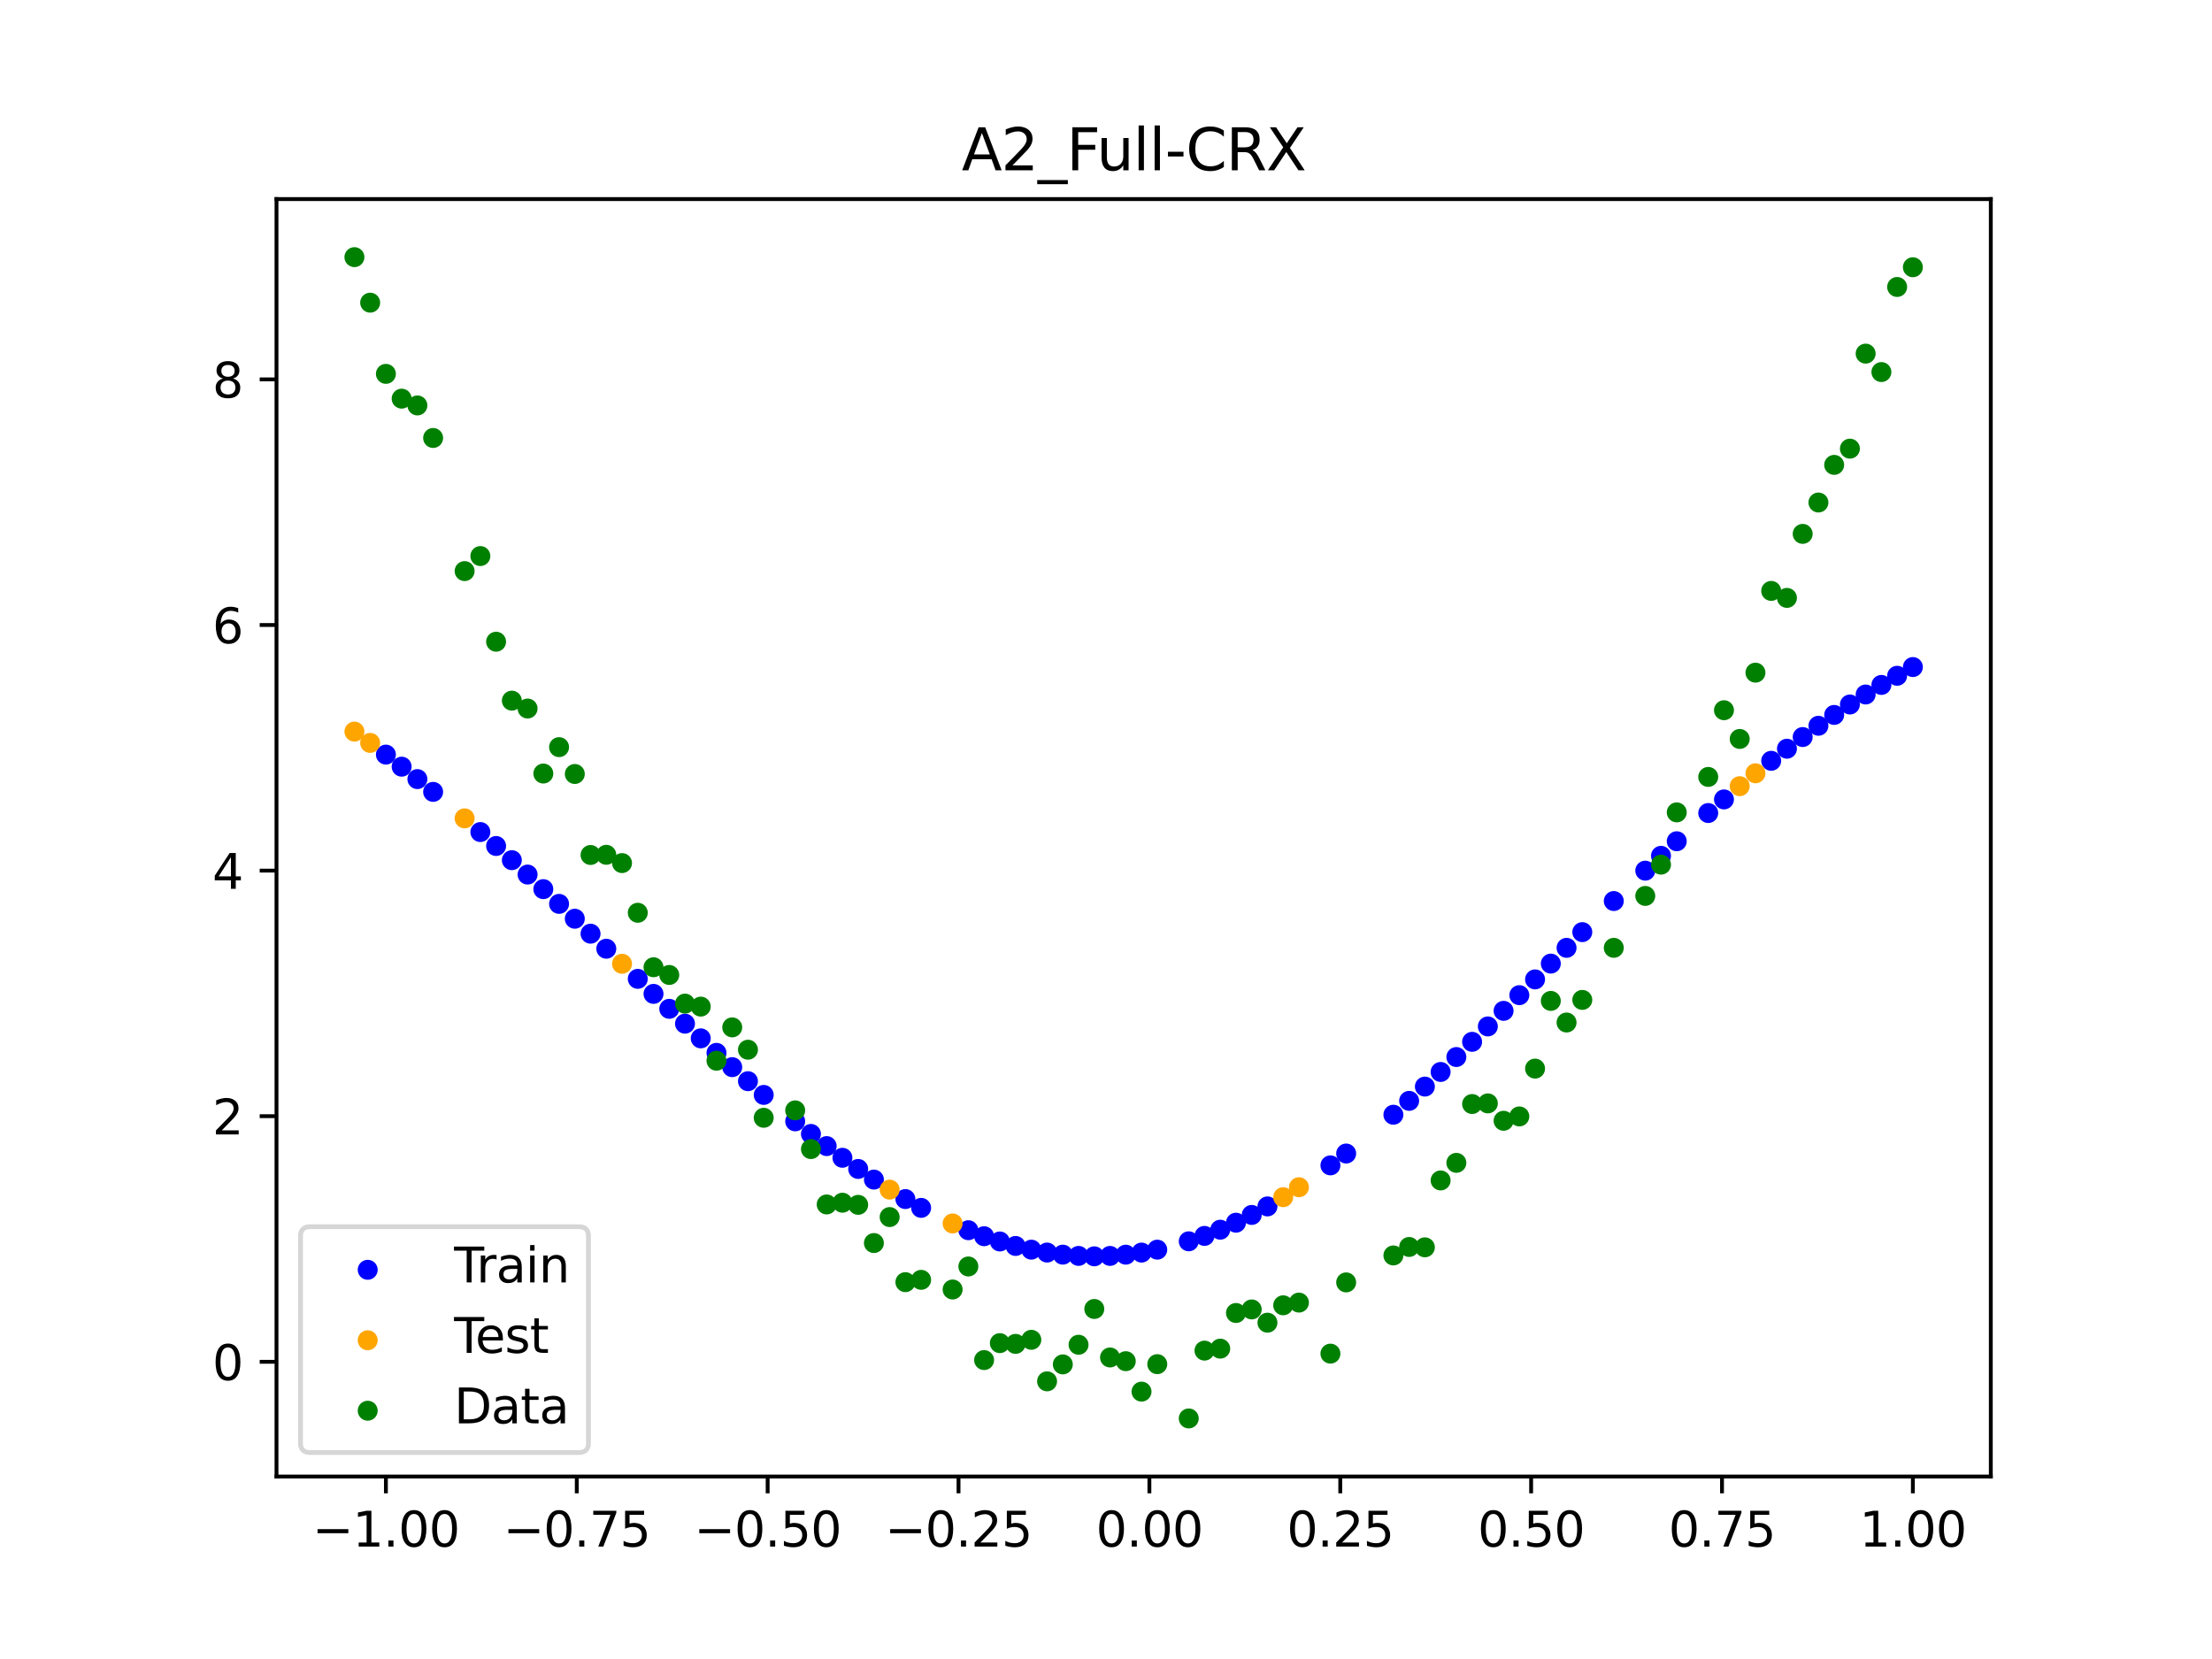 <?xml version="1.0" encoding="utf-8" standalone="no"?>
<!DOCTYPE svg PUBLIC "-//W3C//DTD SVG 1.1//EN"
  "http://www.w3.org/Graphics/SVG/1.1/DTD/svg11.dtd">
<svg xmlns:xlink="http://www.w3.org/1999/xlink" width="460.8pt" height="345.6pt" viewBox="0 0 460.8 345.6" xmlns="http://www.w3.org/2000/svg" version="1.1">
 <defs>
  <style type="text/css">*{stroke-linejoin: round; stroke-linecap: butt}</style>
 </defs>
 <g id="figure_1">
  <g id="patch_1">
   <path d="M 0 345.6 
L 460.8 345.6 
L 460.8 0 
L 0 0 
z
" style="fill: #ffffff"/>
  </g>
  <g id="axes_1">
   <g id="patch_2">
    <path d="M 57.6 307.584 
L 414.72 307.584 
L 414.72 41.472 
L 57.6 41.472 
z
" style="fill: #ffffff"/>
   </g>
   <g id="PathCollection_1">
    <defs>
     <path id="m7612900200" d="M 0 1.581 
C 0.419 1.581 0.822 1.415 1.118 1.118 
C 1.415 0.822 1.581 0.419 1.581 0 
C 1.581 -0.419 1.415 -0.822 1.118 -1.118 
C 0.822 -1.415 0.419 -1.581 0 -1.581 
C -0.419 -1.581 -0.822 -1.415 -1.118 -1.118 
C -1.415 -0.822 -1.581 -0.419 -1.581 0 
C -1.581 0.419 -1.415 0.822 -1.118 1.118 
C -0.822 1.415 -0.419 1.581 0 1.581 
z
" style="stroke: #0000ff"/>
    </defs>
    <g clip-path="url(#p4d05290ca7)">
     <use xlink:href="#m7612900200" x="208.286" y="258.622" style="fill: #0000ff; stroke: #0000ff"/>
     <use xlink:href="#m7612900200" x="83.671" y="159.712" style="fill: #0000ff; stroke: #0000ff"/>
     <use xlink:href="#m7612900200" x="349.297" y="175.247" style="fill: #0000ff; stroke: #0000ff"/>
     <use xlink:href="#m7612900200" x="149.258" y="219.332" style="fill: #0000ff; stroke: #0000ff"/>
     <use xlink:href="#m7612900200" x="293.548" y="229.33" style="fill: #0000ff; stroke: #0000ff"/>
     <use xlink:href="#m7612900200" x="319.783" y="204.026" style="fill: #0000ff; stroke: #0000ff"/>
     <use xlink:href="#m7612900200" x="254.196" y="256.169" style="fill: #0000ff; stroke: #0000ff"/>
     <use xlink:href="#m7612900200" x="342.739" y="181.374" style="fill: #0000ff; stroke: #0000ff"/>
     <use xlink:href="#m7612900200" x="142.699" y="213.248" style="fill: #0000ff; stroke: #0000ff"/>
     <use xlink:href="#m7612900200" x="175.492" y="241.187" style="fill: #0000ff; stroke: #0000ff"/>
     <use xlink:href="#m7612900200" x="250.917" y="257.462" style="fill: #0000ff; stroke: #0000ff"/>
     <use xlink:href="#m7612900200" x="155.816" y="225.231" style="fill: #0000ff; stroke: #0000ff"/>
     <use xlink:href="#m7612900200" x="86.95" y="162.301" style="fill: #0000ff; stroke: #0000ff"/>
     <use xlink:href="#m7612900200" x="123.023" y="194.506" style="fill: #0000ff; stroke: #0000ff"/>
     <use xlink:href="#m7612900200" x="313.224" y="210.579" style="fill: #0000ff; stroke: #0000ff"/>
     <use xlink:href="#m7612900200" x="100.067" y="173.331" style="fill: #0000ff; stroke: #0000ff"/>
     <use xlink:href="#m7612900200" x="132.861" y="203.912" style="fill: #0000ff; stroke: #0000ff"/>
     <use xlink:href="#m7612900200" x="182.051" y="245.728" style="fill: #0000ff; stroke: #0000ff"/>
     <use xlink:href="#m7612900200" x="382.091" y="148.932" style="fill: #0000ff; stroke: #0000ff"/>
     <use xlink:href="#m7612900200" x="188.61" y="249.787" style="fill: #0000ff; stroke: #0000ff"/>
     <use xlink:href="#m7612900200" x="247.638" y="258.588" style="fill: #0000ff; stroke: #0000ff"/>
     <use xlink:href="#m7612900200" x="300.107" y="223.309" style="fill: #0000ff; stroke: #0000ff"/>
     <use xlink:href="#m7612900200" x="152.537" y="222.309" style="fill: #0000ff; stroke: #0000ff"/>
     <use xlink:href="#m7612900200" x="205.006" y="257.527" style="fill: #0000ff; stroke: #0000ff"/>
     <use xlink:href="#m7612900200" x="306.666" y="217.033" style="fill: #0000ff; stroke: #0000ff"/>
     <use xlink:href="#m7612900200" x="280.431" y="240.301" style="fill: #0000ff; stroke: #0000ff"/>
     <use xlink:href="#m7612900200" x="90.229" y="164.962" style="fill: #0000ff; stroke: #0000ff"/>
     <use xlink:href="#m7612900200" x="326.342" y="197.451" style="fill: #0000ff; stroke: #0000ff"/>
     <use xlink:href="#m7612900200" x="296.828" y="226.356" style="fill: #0000ff; stroke: #0000ff"/>
     <use xlink:href="#m7612900200" x="165.654" y="233.593" style="fill: #0000ff; stroke: #0000ff"/>
     <use xlink:href="#m7612900200" x="231.241" y="261.631" style="fill: #0000ff; stroke: #0000ff"/>
     <use xlink:href="#m7612900200" x="277.152" y="242.769" style="fill: #0000ff; stroke: #0000ff"/>
     <use xlink:href="#m7612900200" x="106.626" y="179.189" style="fill: #0000ff; stroke: #0000ff"/>
     <use xlink:href="#m7612900200" x="172.213" y="238.753" style="fill: #0000ff; stroke: #0000ff"/>
     <use xlink:href="#m7612900200" x="346.018" y="178.283" style="fill: #0000ff; stroke: #0000ff"/>
     <use xlink:href="#m7612900200" x="309.945" y="213.823" style="fill: #0000ff; stroke: #0000ff"/>
     <use xlink:href="#m7612900200" x="359.135" y="166.533" style="fill: #0000ff; stroke: #0000ff"/>
     <use xlink:href="#m7612900200" x="116.464" y="188.293" style="fill: #0000ff; stroke: #0000ff"/>
     <use xlink:href="#m7612900200" x="103.347" y="176.235" style="fill: #0000ff; stroke: #0000ff"/>
     <use xlink:href="#m7612900200" x="159.096" y="228.091" style="fill: #0000ff; stroke: #0000ff"/>
     <use xlink:href="#m7612900200" x="119.743" y="191.389" style="fill: #0000ff; stroke: #0000ff"/>
     <use xlink:href="#m7612900200" x="178.772" y="243.514" style="fill: #0000ff; stroke: #0000ff"/>
     <use xlink:href="#m7612900200" x="241.079" y="260.327" style="fill: #0000ff; stroke: #0000ff"/>
     <use xlink:href="#m7612900200" x="145.978" y="216.309" style="fill: #0000ff; stroke: #0000ff"/>
     <use xlink:href="#m7612900200" x="168.934" y="236.219" style="fill: #0000ff; stroke: #0000ff"/>
     <use xlink:href="#m7612900200" x="329.621" y="194.178" style="fill: #0000ff; stroke: #0000ff"/>
     <use xlink:href="#m7612900200" x="264.034" y="251.319" style="fill: #0000ff; stroke: #0000ff"/>
     <use xlink:href="#m7612900200" x="391.929" y="142.682" style="fill: #0000ff; stroke: #0000ff"/>
     <use xlink:href="#m7612900200" x="336.18" y="187.702" style="fill: #0000ff; stroke: #0000ff"/>
     <use xlink:href="#m7612900200" x="316.504" y="207.31" style="fill: #0000ff; stroke: #0000ff"/>
     <use xlink:href="#m7612900200" x="191.889" y="251.621" style="fill: #0000ff; stroke: #0000ff"/>
     <use xlink:href="#m7612900200" x="368.973" y="158.49" style="fill: #0000ff; stroke: #0000ff"/>
     <use xlink:href="#m7612900200" x="398.487" y="138.961" style="fill: #0000ff; stroke: #0000ff"/>
     <use xlink:href="#m7612900200" x="234.52" y="261.371" style="fill: #0000ff; stroke: #0000ff"/>
     <use xlink:href="#m7612900200" x="109.905" y="182.187" style="fill: #0000ff; stroke: #0000ff"/>
     <use xlink:href="#m7612900200" x="323.062" y="200.737" style="fill: #0000ff; stroke: #0000ff"/>
     <use xlink:href="#m7612900200" x="126.302" y="197.637" style="fill: #0000ff; stroke: #0000ff"/>
     <use xlink:href="#m7612900200" x="388.649" y="144.677" style="fill: #0000ff; stroke: #0000ff"/>
     <use xlink:href="#m7612900200" x="227.962" y="261.716" style="fill: #0000ff; stroke: #0000ff"/>
     <use xlink:href="#m7612900200" x="113.185" y="185.223" style="fill: #0000ff; stroke: #0000ff"/>
     <use xlink:href="#m7612900200" x="260.755" y="253.093" style="fill: #0000ff; stroke: #0000ff"/>
     <use xlink:href="#m7612900200" x="80.391" y="157.198" style="fill: #0000ff; stroke: #0000ff"/>
     <use xlink:href="#m7612900200" x="139.42" y="210.156" style="fill: #0000ff; stroke: #0000ff"/>
     <use xlink:href="#m7612900200" x="378.811" y="151.192" style="fill: #0000ff; stroke: #0000ff"/>
     <use xlink:href="#m7612900200" x="375.532" y="153.539" style="fill: #0000ff; stroke: #0000ff"/>
     <use xlink:href="#m7612900200" x="237.8" y="260.936" style="fill: #0000ff; stroke: #0000ff"/>
     <use xlink:href="#m7612900200" x="290.269" y="232.22" style="fill: #0000ff; stroke: #0000ff"/>
     <use xlink:href="#m7612900200" x="211.565" y="259.556" style="fill: #0000ff; stroke: #0000ff"/>
     <use xlink:href="#m7612900200" x="136.14" y="207.042" style="fill: #0000ff; stroke: #0000ff"/>
     <use xlink:href="#m7612900200" x="395.208" y="140.777" style="fill: #0000ff; stroke: #0000ff"/>
     <use xlink:href="#m7612900200" x="385.37" y="146.76" style="fill: #0000ff; stroke: #0000ff"/>
     <use xlink:href="#m7612900200" x="303.386" y="220.198" style="fill: #0000ff; stroke: #0000ff"/>
     <use xlink:href="#m7612900200" x="224.682" y="261.627" style="fill: #0000ff; stroke: #0000ff"/>
     <use xlink:href="#m7612900200" x="372.253" y="155.972" style="fill: #0000ff; stroke: #0000ff"/>
     <use xlink:href="#m7612900200" x="257.476" y="254.711" style="fill: #0000ff; stroke: #0000ff"/>
     <use xlink:href="#m7612900200" x="221.403" y="261.365" style="fill: #0000ff; stroke: #0000ff"/>
     <use xlink:href="#m7612900200" x="355.856" y="169.368" style="fill: #0000ff; stroke: #0000ff"/>
     <use xlink:href="#m7612900200" x="201.727" y="256.275" style="fill: #0000ff; stroke: #0000ff"/>
     <use xlink:href="#m7612900200" x="214.844" y="260.327" style="fill: #0000ff; stroke: #0000ff"/>
     <use xlink:href="#m7612900200" x="218.124" y="260.93" style="fill: #0000ff; stroke: #0000ff"/>
    </g>
   </g>
   <g id="PathCollection_2">
    <defs>
     <path id="mb087bf7ee0" d="M 0 1.581 
C 0.419 1.581 0.822 1.415 1.118 1.118 
C 1.415 0.822 1.581 0.419 1.581 0 
C 1.581 -0.419 1.415 -0.822 1.118 -1.118 
C 0.822 -1.415 0.419 -1.581 0 -1.581 
C -0.419 -1.581 -0.822 -1.415 -1.118 -1.118 
C -1.415 -0.822 -1.581 -0.419 -1.581 0 
C -1.581 0.419 -1.415 0.822 -1.118 1.118 
C -0.822 1.415 -0.419 1.581 0 1.581 
z
" style="stroke: #ffa500"/>
    </defs>
    <g clip-path="url(#p4d05290ca7)">
     <use xlink:href="#mb087bf7ee0" x="198.448" y="254.87" style="fill: #ffa500; stroke: #ffa500"/>
     <use xlink:href="#mb087bf7ee0" x="365.694" y="161.091" style="fill: #ffa500; stroke: #ffa500"/>
     <use xlink:href="#mb087bf7ee0" x="73.833" y="152.407" style="fill: #ffa500; stroke: #ffa500"/>
     <use xlink:href="#mb087bf7ee0" x="96.788" y="170.481" style="fill: #ffa500; stroke: #ffa500"/>
     <use xlink:href="#mb087bf7ee0" x="267.314" y="249.393" style="fill: #ffa500; stroke: #ffa500"/>
     <use xlink:href="#mb087bf7ee0" x="129.581" y="200.774" style="fill: #ffa500; stroke: #ffa500"/>
     <use xlink:href="#mb087bf7ee0" x="185.33" y="247.82" style="fill: #ffa500; stroke: #ffa500"/>
     <use xlink:href="#mb087bf7ee0" x="270.593" y="247.323" style="fill: #ffa500; stroke: #ffa500"/>
     <use xlink:href="#mb087bf7ee0" x="77.112" y="154.762" style="fill: #ffa500; stroke: #ffa500"/>
     <use xlink:href="#mb087bf7ee0" x="362.415" y="163.773" style="fill: #ffa500; stroke: #ffa500"/>
    </g>
   </g>
   <g id="PathCollection_3">
    <defs>
     <path id="me6b479e19f" d="M 0 1.581 
C 0.419 1.581 0.822 1.415 1.118 1.118 
C 1.415 0.822 1.581 0.419 1.581 0 
C 1.581 -0.419 1.415 -0.822 1.118 -1.118 
C 0.822 -1.415 0.419 -1.581 0 -1.581 
C -0.419 -1.581 -0.822 -1.415 -1.118 -1.118 
C -1.415 -0.822 -1.581 -0.419 -1.581 0 
C -1.581 0.419 -1.415 0.822 -1.118 1.118 
C -0.822 1.415 -0.419 1.581 0 1.581 
z
" style="stroke: #008000"/>
    </defs>
    <g clip-path="url(#p4d05290ca7)">
     <use xlink:href="#me6b479e19f" x="208.286" y="279.798" style="fill: #008000; stroke: #008000"/>
     <use xlink:href="#me6b479e19f" x="83.671" y="83.047" style="fill: #008000; stroke: #008000"/>
     <use xlink:href="#me6b479e19f" x="349.297" y="169.235" style="fill: #008000; stroke: #008000"/>
     <use xlink:href="#me6b479e19f" x="149.258" y="220.967" style="fill: #008000; stroke: #008000"/>
     <use xlink:href="#me6b479e19f" x="293.548" y="259.766" style="fill: #008000; stroke: #008000"/>
     <use xlink:href="#me6b479e19f" x="319.783" y="222.609" style="fill: #008000; stroke: #008000"/>
     <use xlink:href="#me6b479e19f" x="254.196" y="280.945" style="fill: #008000; stroke: #008000"/>
     <use xlink:href="#me6b479e19f" x="342.739" y="186.636" style="fill: #008000; stroke: #008000"/>
     <use xlink:href="#me6b479e19f" x="142.699" y="209.073" style="fill: #008000; stroke: #008000"/>
     <use xlink:href="#me6b479e19f" x="175.492" y="250.548" style="fill: #008000; stroke: #008000"/>
     <use xlink:href="#me6b479e19f" x="250.917" y="281.357" style="fill: #008000; stroke: #008000"/>
     <use xlink:href="#me6b479e19f" x="155.816" y="218.675" style="fill: #008000; stroke: #008000"/>
     <use xlink:href="#me6b479e19f" x="86.95" y="84.461" style="fill: #008000; stroke: #008000"/>
     <use xlink:href="#me6b479e19f" x="123.023" y="178.109" style="fill: #008000; stroke: #008000"/>
     <use xlink:href="#me6b479e19f" x="313.224" y="233.476" style="fill: #008000; stroke: #008000"/>
     <use xlink:href="#me6b479e19f" x="100.067" y="115.838" style="fill: #008000; stroke: #008000"/>
     <use xlink:href="#me6b479e19f" x="132.861" y="190.145" style="fill: #008000; stroke: #008000"/>
     <use xlink:href="#me6b479e19f" x="182.051" y="258.951" style="fill: #008000; stroke: #008000"/>
     <use xlink:href="#me6b479e19f" x="382.091" y="96.844" style="fill: #008000; stroke: #008000"/>
     <use xlink:href="#me6b479e19f" x="188.61" y="267.097" style="fill: #008000; stroke: #008000"/>
     <use xlink:href="#me6b479e19f" x="247.638" y="295.488" style="fill: #008000; stroke: #008000"/>
     <use xlink:href="#me6b479e19f" x="300.107" y="245.907" style="fill: #008000; stroke: #008000"/>
     <use xlink:href="#me6b479e19f" x="152.537" y="214.021" style="fill: #008000; stroke: #008000"/>
     <use xlink:href="#me6b479e19f" x="205.006" y="283.329" style="fill: #008000; stroke: #008000"/>
     <use xlink:href="#me6b479e19f" x="306.666" y="229.986" style="fill: #008000; stroke: #008000"/>
     <use xlink:href="#me6b479e19f" x="280.431" y="267.148" style="fill: #008000; stroke: #008000"/>
     <use xlink:href="#me6b479e19f" x="90.229" y="91.238" style="fill: #008000; stroke: #008000"/>
     <use xlink:href="#me6b479e19f" x="326.342" y="213.009" style="fill: #008000; stroke: #008000"/>
     <use xlink:href="#me6b479e19f" x="296.828" y="259.841" style="fill: #008000; stroke: #008000"/>
     <use xlink:href="#me6b479e19f" x="165.654" y="231.312" style="fill: #008000; stroke: #008000"/>
     <use xlink:href="#me6b479e19f" x="231.241" y="282.785" style="fill: #008000; stroke: #008000"/>
     <use xlink:href="#me6b479e19f" x="277.152" y="281.988" style="fill: #008000; stroke: #008000"/>
     <use xlink:href="#me6b479e19f" x="106.626" y="145.957" style="fill: #008000; stroke: #008000"/>
     <use xlink:href="#me6b479e19f" x="172.213" y="250.909" style="fill: #008000; stroke: #008000"/>
     <use xlink:href="#me6b479e19f" x="346.018" y="180.121" style="fill: #008000; stroke: #008000"/>
     <use xlink:href="#me6b479e19f" x="309.945" y="229.858" style="fill: #008000; stroke: #008000"/>
     <use xlink:href="#me6b479e19f" x="359.135" y="147.953" style="fill: #008000; stroke: #008000"/>
     <use xlink:href="#me6b479e19f" x="116.464" y="155.642" style="fill: #008000; stroke: #008000"/>
     <use xlink:href="#me6b479e19f" x="103.347" y="133.681" style="fill: #008000; stroke: #008000"/>
     <use xlink:href="#me6b479e19f" x="159.096" y="232.856" style="fill: #008000; stroke: #008000"/>
     <use xlink:href="#me6b479e19f" x="119.743" y="161.234" style="fill: #008000; stroke: #008000"/>
     <use xlink:href="#me6b479e19f" x="178.772" y="250.991" style="fill: #008000; stroke: #008000"/>
     <use xlink:href="#me6b479e19f" x="241.079" y="284.178" style="fill: #008000; stroke: #008000"/>
     <use xlink:href="#me6b479e19f" x="145.978" y="209.694" style="fill: #008000; stroke: #008000"/>
     <use xlink:href="#me6b479e19f" x="168.934" y="239.376" style="fill: #008000; stroke: #008000"/>
     <use xlink:href="#me6b479e19f" x="329.621" y="208.299" style="fill: #008000; stroke: #008000"/>
     <use xlink:href="#me6b479e19f" x="264.034" y="275.541" style="fill: #008000; stroke: #008000"/>
     <use xlink:href="#me6b479e19f" x="391.929" y="77.507" style="fill: #008000; stroke: #008000"/>
     <use xlink:href="#me6b479e19f" x="336.18" y="197.449" style="fill: #008000; stroke: #008000"/>
     <use xlink:href="#me6b479e19f" x="316.504" y="232.571" style="fill: #008000; stroke: #008000"/>
     <use xlink:href="#me6b479e19f" x="191.889" y="266.612" style="fill: #008000; stroke: #008000"/>
     <use xlink:href="#me6b479e19f" x="368.973" y="123.096" style="fill: #008000; stroke: #008000"/>
     <use xlink:href="#me6b479e19f" x="398.487" y="55.672" style="fill: #008000; stroke: #008000"/>
     <use xlink:href="#me6b479e19f" x="234.52" y="283.56" style="fill: #008000; stroke: #008000"/>
     <use xlink:href="#me6b479e19f" x="109.905" y="147.599" style="fill: #008000; stroke: #008000"/>
     <use xlink:href="#me6b479e19f" x="323.062" y="208.507" style="fill: #008000; stroke: #008000"/>
     <use xlink:href="#me6b479e19f" x="126.302" y="178.07" style="fill: #008000; stroke: #008000"/>
     <use xlink:href="#me6b479e19f" x="388.649" y="73.667" style="fill: #008000; stroke: #008000"/>
     <use xlink:href="#me6b479e19f" x="227.962" y="272.682" style="fill: #008000; stroke: #008000"/>
     <use xlink:href="#me6b479e19f" x="113.185" y="161.141" style="fill: #008000; stroke: #008000"/>
     <use xlink:href="#me6b479e19f" x="260.755" y="272.778" style="fill: #008000; stroke: #008000"/>
     <use xlink:href="#me6b479e19f" x="80.391" y="77.883" style="fill: #008000; stroke: #008000"/>
     <use xlink:href="#me6b479e19f" x="139.42" y="203.102" style="fill: #008000; stroke: #008000"/>
     <use xlink:href="#me6b479e19f" x="378.811" y="104.684" style="fill: #008000; stroke: #008000"/>
     <use xlink:href="#me6b479e19f" x="375.532" y="111.216" style="fill: #008000; stroke: #008000"/>
     <use xlink:href="#me6b479e19f" x="237.8" y="289.903" style="fill: #008000; stroke: #008000"/>
     <use xlink:href="#me6b479e19f" x="290.269" y="261.533" style="fill: #008000; stroke: #008000"/>
     <use xlink:href="#me6b479e19f" x="211.565" y="279.954" style="fill: #008000; stroke: #008000"/>
     <use xlink:href="#me6b479e19f" x="136.14" y="201.496" style="fill: #008000; stroke: #008000"/>
     <use xlink:href="#me6b479e19f" x="395.208" y="59.781" style="fill: #008000; stroke: #008000"/>
     <use xlink:href="#me6b479e19f" x="385.37" y="93.463" style="fill: #008000; stroke: #008000"/>
     <use xlink:href="#me6b479e19f" x="303.386" y="242.242" style="fill: #008000; stroke: #008000"/>
     <use xlink:href="#me6b479e19f" x="224.682" y="280.135" style="fill: #008000; stroke: #008000"/>
     <use xlink:href="#me6b479e19f" x="372.253" y="124.552" style="fill: #008000; stroke: #008000"/>
     <use xlink:href="#me6b479e19f" x="257.476" y="273.52" style="fill: #008000; stroke: #008000"/>
     <use xlink:href="#me6b479e19f" x="221.403" y="284.229" style="fill: #008000; stroke: #008000"/>
     <use xlink:href="#me6b479e19f" x="355.856" y="161.851" style="fill: #008000; stroke: #008000"/>
     <use xlink:href="#me6b479e19f" x="201.727" y="263.828" style="fill: #008000; stroke: #008000"/>
     <use xlink:href="#me6b479e19f" x="214.844" y="279.105" style="fill: #008000; stroke: #008000"/>
     <use xlink:href="#me6b479e19f" x="218.124" y="287.758" style="fill: #008000; stroke: #008000"/>
    </g>
   </g>
   <g id="PathCollection_4">
    <g clip-path="url(#p4d05290ca7)">
     <use xlink:href="#me6b479e19f" x="198.448" y="268.627" style="fill: #008000; stroke: #008000"/>
     <use xlink:href="#me6b479e19f" x="365.694" y="140.127" style="fill: #008000; stroke: #008000"/>
     <use xlink:href="#me6b479e19f" x="73.833" y="53.568" style="fill: #008000; stroke: #008000"/>
     <use xlink:href="#me6b479e19f" x="96.788" y="118.971" style="fill: #008000; stroke: #008000"/>
     <use xlink:href="#me6b479e19f" x="267.314" y="271.918" style="fill: #008000; stroke: #008000"/>
     <use xlink:href="#me6b479e19f" x="129.581" y="179.797" style="fill: #008000; stroke: #008000"/>
     <use xlink:href="#me6b479e19f" x="185.33" y="253.537" style="fill: #008000; stroke: #008000"/>
     <use xlink:href="#me6b479e19f" x="270.593" y="271.354" style="fill: #008000; stroke: #008000"/>
     <use xlink:href="#me6b479e19f" x="77.112" y="63.052" style="fill: #008000; stroke: #008000"/>
     <use xlink:href="#me6b479e19f" x="362.415" y="153.936" style="fill: #008000; stroke: #008000"/>
    </g>
   </g>
   <g id="matplotlib.axis_1">
    <g id="xtick_1">
     <g id="line2d_1">
      <defs>
       <path id="mb922f80224" d="M 0 0 
L 0 3.5 
" style="stroke: #000000; stroke-width: 0.8"/>
      </defs>
      <g>
       <use xlink:href="#mb922f80224" x="80.391" y="307.584" style="stroke: #000000; stroke-width: 0.8"/>
      </g>
     </g>
     <g id="text_1">
      <!-- −1.00 -->
      <g transform="translate(65.069 322.182) scale(0.1 -0.1)">
       <defs>
        <path id="DejaVuSans-2212" d="M 678 2272 
L 4684 2272 
L 4684 1741 
L 678 1741 
L 678 2272 
z
" transform="scale(0.016)"/>
        <path id="DejaVuSans-31" d="M 794 531 
L 1825 531 
L 1825 4091 
L 703 3866 
L 703 4441 
L 1819 4666 
L 2450 4666 
L 2450 531 
L 3481 531 
L 3481 0 
L 794 0 
L 794 531 
z
" transform="scale(0.016)"/>
        <path id="DejaVuSans-2e" d="M 684 794 
L 1344 794 
L 1344 0 
L 684 0 
L 684 794 
z
" transform="scale(0.016)"/>
        <path id="DejaVuSans-30" d="M 2034 4250 
Q 1547 4250 1301 3770 
Q 1056 3291 1056 2328 
Q 1056 1369 1301 889 
Q 1547 409 2034 409 
Q 2525 409 2770 889 
Q 3016 1369 3016 2328 
Q 3016 3291 2770 3770 
Q 2525 4250 2034 4250 
z
M 2034 4750 
Q 2819 4750 3233 4129 
Q 3647 3509 3647 2328 
Q 3647 1150 3233 529 
Q 2819 -91 2034 -91 
Q 1250 -91 836 529 
Q 422 1150 422 2328 
Q 422 3509 836 4129 
Q 1250 4750 2034 4750 
z
" transform="scale(0.016)"/>
       </defs>
       <use xlink:href="#DejaVuSans-2212"/>
       <use xlink:href="#DejaVuSans-31" x="83.789"/>
       <use xlink:href="#DejaVuSans-2e" x="147.412"/>
       <use xlink:href="#DejaVuSans-30" x="179.199"/>
       <use xlink:href="#DejaVuSans-30" x="242.822"/>
      </g>
     </g>
    </g>
    <g id="xtick_2">
     <g id="line2d_2">
      <g>
       <use xlink:href="#mb922f80224" x="120.153" y="307.584" style="stroke: #000000; stroke-width: 0.8"/>
      </g>
     </g>
     <g id="text_2">
      <!-- −0.75 -->
      <g transform="translate(104.831 322.182) scale(0.1 -0.1)">
       <defs>
        <path id="DejaVuSans-37" d="M 525 4666 
L 3525 4666 
L 3525 4397 
L 1831 0 
L 1172 0 
L 2766 4134 
L 525 4134 
L 525 4666 
z
" transform="scale(0.016)"/>
        <path id="DejaVuSans-35" d="M 691 4666 
L 3169 4666 
L 3169 4134 
L 1269 4134 
L 1269 2991 
Q 1406 3038 1543 3061 
Q 1681 3084 1819 3084 
Q 2600 3084 3056 2656 
Q 3513 2228 3513 1497 
Q 3513 744 3044 326 
Q 2575 -91 1722 -91 
Q 1428 -91 1123 -41 
Q 819 9 494 109 
L 494 744 
Q 775 591 1075 516 
Q 1375 441 1709 441 
Q 2250 441 2565 725 
Q 2881 1009 2881 1497 
Q 2881 1984 2565 2268 
Q 2250 2553 1709 2553 
Q 1456 2553 1204 2497 
Q 953 2441 691 2322 
L 691 4666 
z
" transform="scale(0.016)"/>
       </defs>
       <use xlink:href="#DejaVuSans-2212"/>
       <use xlink:href="#DejaVuSans-30" x="83.789"/>
       <use xlink:href="#DejaVuSans-2e" x="147.412"/>
       <use xlink:href="#DejaVuSans-37" x="179.199"/>
       <use xlink:href="#DejaVuSans-35" x="242.822"/>
      </g>
     </g>
    </g>
    <g id="xtick_3">
     <g id="line2d_3">
      <g>
       <use xlink:href="#mb922f80224" x="159.915" y="307.584" style="stroke: #000000; stroke-width: 0.8"/>
      </g>
     </g>
     <g id="text_3">
      <!-- −0.50 -->
      <g transform="translate(144.593 322.182) scale(0.1 -0.1)">
       <use xlink:href="#DejaVuSans-2212"/>
       <use xlink:href="#DejaVuSans-30" x="83.789"/>
       <use xlink:href="#DejaVuSans-2e" x="147.412"/>
       <use xlink:href="#DejaVuSans-35" x="179.199"/>
       <use xlink:href="#DejaVuSans-30" x="242.822"/>
      </g>
     </g>
    </g>
    <g id="xtick_4">
     <g id="line2d_4">
      <g>
       <use xlink:href="#mb922f80224" x="199.677" y="307.584" style="stroke: #000000; stroke-width: 0.8"/>
      </g>
     </g>
     <g id="text_4">
      <!-- −0.25 -->
      <g transform="translate(184.355 322.182) scale(0.1 -0.1)">
       <defs>
        <path id="DejaVuSans-32" d="M 1228 531 
L 3431 531 
L 3431 0 
L 469 0 
L 469 531 
Q 828 903 1448 1529 
Q 2069 2156 2228 2338 
Q 2531 2678 2651 2914 
Q 2772 3150 2772 3378 
Q 2772 3750 2511 3984 
Q 2250 4219 1831 4219 
Q 1534 4219 1204 4116 
Q 875 4013 500 3803 
L 500 4441 
Q 881 4594 1212 4672 
Q 1544 4750 1819 4750 
Q 2544 4750 2975 4387 
Q 3406 4025 3406 3419 
Q 3406 3131 3298 2873 
Q 3191 2616 2906 2266 
Q 2828 2175 2409 1742 
Q 1991 1309 1228 531 
z
" transform="scale(0.016)"/>
       </defs>
       <use xlink:href="#DejaVuSans-2212"/>
       <use xlink:href="#DejaVuSans-30" x="83.789"/>
       <use xlink:href="#DejaVuSans-2e" x="147.412"/>
       <use xlink:href="#DejaVuSans-32" x="179.199"/>
       <use xlink:href="#DejaVuSans-35" x="242.822"/>
      </g>
     </g>
    </g>
    <g id="xtick_5">
     <g id="line2d_5">
      <g>
       <use xlink:href="#mb922f80224" x="239.439" y="307.584" style="stroke: #000000; stroke-width: 0.8"/>
      </g>
     </g>
     <g id="text_5">
      <!-- 0.00 -->
      <g transform="translate(228.307 322.182) scale(0.1 -0.1)">
       <use xlink:href="#DejaVuSans-30"/>
       <use xlink:href="#DejaVuSans-2e" x="63.623"/>
       <use xlink:href="#DejaVuSans-30" x="95.41"/>
       <use xlink:href="#DejaVuSans-30" x="159.033"/>
      </g>
     </g>
    </g>
    <g id="xtick_6">
     <g id="line2d_6">
      <g>
       <use xlink:href="#mb922f80224" x="279.201" y="307.584" style="stroke: #000000; stroke-width: 0.8"/>
      </g>
     </g>
     <g id="text_6">
      <!-- 0.25 -->
      <g transform="translate(268.069 322.182) scale(0.1 -0.1)">
       <use xlink:href="#DejaVuSans-30"/>
       <use xlink:href="#DejaVuSans-2e" x="63.623"/>
       <use xlink:href="#DejaVuSans-32" x="95.41"/>
       <use xlink:href="#DejaVuSans-35" x="159.033"/>
      </g>
     </g>
    </g>
    <g id="xtick_7">
     <g id="line2d_7">
      <g>
       <use xlink:href="#mb922f80224" x="318.963" y="307.584" style="stroke: #000000; stroke-width: 0.8"/>
      </g>
     </g>
     <g id="text_7">
      <!-- 0.50 -->
      <g transform="translate(307.83 322.182) scale(0.1 -0.1)">
       <use xlink:href="#DejaVuSans-30"/>
       <use xlink:href="#DejaVuSans-2e" x="63.623"/>
       <use xlink:href="#DejaVuSans-35" x="95.41"/>
       <use xlink:href="#DejaVuSans-30" x="159.033"/>
      </g>
     </g>
    </g>
    <g id="xtick_8">
     <g id="line2d_8">
      <g>
       <use xlink:href="#mb922f80224" x="358.725" y="307.584" style="stroke: #000000; stroke-width: 0.8"/>
      </g>
     </g>
     <g id="text_8">
      <!-- 0.75 -->
      <g transform="translate(347.592 322.182) scale(0.1 -0.1)">
       <use xlink:href="#DejaVuSans-30"/>
       <use xlink:href="#DejaVuSans-2e" x="63.623"/>
       <use xlink:href="#DejaVuSans-37" x="95.41"/>
       <use xlink:href="#DejaVuSans-35" x="159.033"/>
      </g>
     </g>
    </g>
    <g id="xtick_9">
     <g id="line2d_9">
      <g>
       <use xlink:href="#mb922f80224" x="398.487" y="307.584" style="stroke: #000000; stroke-width: 0.8"/>
      </g>
     </g>
     <g id="text_9">
      <!-- 1.00 -->
      <g transform="translate(387.354 322.182) scale(0.1 -0.1)">
       <use xlink:href="#DejaVuSans-31"/>
       <use xlink:href="#DejaVuSans-2e" x="63.623"/>
       <use xlink:href="#DejaVuSans-30" x="95.41"/>
       <use xlink:href="#DejaVuSans-30" x="159.033"/>
      </g>
     </g>
    </g>
   </g>
   <g id="matplotlib.axis_2">
    <g id="ytick_1">
     <g id="line2d_10">
      <defs>
       <path id="m77f02924ef" d="M 0 0 
L -3.5 0 
" style="stroke: #000000; stroke-width: 0.8"/>
      </defs>
      <g>
       <use xlink:href="#m77f02924ef" x="57.6" y="283.689" style="stroke: #000000; stroke-width: 0.8"/>
      </g>
     </g>
     <g id="text_10">
      <!-- 0 -->
      <g transform="translate(44.237 287.489) scale(0.1 -0.1)">
       <use xlink:href="#DejaVuSans-30"/>
      </g>
     </g>
    </g>
    <g id="ytick_2">
     <g id="line2d_11">
      <g>
       <use xlink:href="#m77f02924ef" x="57.6" y="232.524" style="stroke: #000000; stroke-width: 0.8"/>
      </g>
     </g>
     <g id="text_11">
      <!-- 2 -->
      <g transform="translate(44.237 236.324) scale(0.1 -0.1)">
       <use xlink:href="#DejaVuSans-32"/>
      </g>
     </g>
    </g>
    <g id="ytick_3">
     <g id="line2d_12">
      <g>
       <use xlink:href="#m77f02924ef" x="57.6" y="181.36" style="stroke: #000000; stroke-width: 0.8"/>
      </g>
     </g>
     <g id="text_12">
      <!-- 4 -->
      <g transform="translate(44.237 185.159) scale(0.1 -0.1)">
       <defs>
        <path id="DejaVuSans-34" d="M 2419 4116 
L 825 1625 
L 2419 1625 
L 2419 4116 
z
M 2253 4666 
L 3047 4666 
L 3047 1625 
L 3713 1625 
L 3713 1100 
L 3047 1100 
L 3047 0 
L 2419 0 
L 2419 1100 
L 313 1100 
L 313 1709 
L 2253 4666 
z
" transform="scale(0.016)"/>
       </defs>
       <use xlink:href="#DejaVuSans-34"/>
      </g>
     </g>
    </g>
    <g id="ytick_4">
     <g id="line2d_13">
      <g>
       <use xlink:href="#m77f02924ef" x="57.6" y="130.195" style="stroke: #000000; stroke-width: 0.8"/>
      </g>
     </g>
     <g id="text_13">
      <!-- 6 -->
      <g transform="translate(44.237 133.994) scale(0.1 -0.1)">
       <defs>
        <path id="DejaVuSans-36" d="M 2113 2584 
Q 1688 2584 1439 2293 
Q 1191 2003 1191 1497 
Q 1191 994 1439 701 
Q 1688 409 2113 409 
Q 2538 409 2786 701 
Q 3034 994 3034 1497 
Q 3034 2003 2786 2293 
Q 2538 2584 2113 2584 
z
M 3366 4563 
L 3366 3988 
Q 3128 4100 2886 4159 
Q 2644 4219 2406 4219 
Q 1781 4219 1451 3797 
Q 1122 3375 1075 2522 
Q 1259 2794 1537 2939 
Q 1816 3084 2150 3084 
Q 2853 3084 3261 2657 
Q 3669 2231 3669 1497 
Q 3669 778 3244 343 
Q 2819 -91 2113 -91 
Q 1303 -91 875 529 
Q 447 1150 447 2328 
Q 447 3434 972 4092 
Q 1497 4750 2381 4750 
Q 2619 4750 2861 4703 
Q 3103 4656 3366 4563 
z
" transform="scale(0.016)"/>
       </defs>
       <use xlink:href="#DejaVuSans-36"/>
      </g>
     </g>
    </g>
    <g id="ytick_5">
     <g id="line2d_14">
      <g>
       <use xlink:href="#m77f02924ef" x="57.6" y="79.03" style="stroke: #000000; stroke-width: 0.8"/>
      </g>
     </g>
     <g id="text_14">
      <!-- 8 -->
      <g transform="translate(44.237 82.829) scale(0.1 -0.1)">
       <defs>
        <path id="DejaVuSans-38" d="M 2034 2216 
Q 1584 2216 1326 1975 
Q 1069 1734 1069 1313 
Q 1069 891 1326 650 
Q 1584 409 2034 409 
Q 2484 409 2743 651 
Q 3003 894 3003 1313 
Q 3003 1734 2745 1975 
Q 2488 2216 2034 2216 
z
M 1403 2484 
Q 997 2584 770 2862 
Q 544 3141 544 3541 
Q 544 4100 942 4425 
Q 1341 4750 2034 4750 
Q 2731 4750 3128 4425 
Q 3525 4100 3525 3541 
Q 3525 3141 3298 2862 
Q 3072 2584 2669 2484 
Q 3125 2378 3379 2068 
Q 3634 1759 3634 1313 
Q 3634 634 3220 271 
Q 2806 -91 2034 -91 
Q 1263 -91 848 271 
Q 434 634 434 1313 
Q 434 1759 690 2068 
Q 947 2378 1403 2484 
z
M 1172 3481 
Q 1172 3119 1398 2916 
Q 1625 2713 2034 2713 
Q 2441 2713 2670 2916 
Q 2900 3119 2900 3481 
Q 2900 3844 2670 4047 
Q 2441 4250 2034 4250 
Q 1625 4250 1398 4047 
Q 1172 3844 1172 3481 
z
" transform="scale(0.016)"/>
       </defs>
       <use xlink:href="#DejaVuSans-38"/>
      </g>
     </g>
    </g>
   </g>
   <g id="patch_3">
    <path d="M 57.6 307.584 
L 57.6 41.472 
" style="fill: none; stroke: #000000; stroke-width: 0.8; stroke-linejoin: miter; stroke-linecap: square"/>
   </g>
   <g id="patch_4">
    <path d="M 414.72 307.584 
L 414.72 41.472 
" style="fill: none; stroke: #000000; stroke-width: 0.8; stroke-linejoin: miter; stroke-linecap: square"/>
   </g>
   <g id="patch_5">
    <path d="M 57.6 307.584 
L 414.72 307.584 
" style="fill: none; stroke: #000000; stroke-width: 0.8; stroke-linejoin: miter; stroke-linecap: square"/>
   </g>
   <g id="patch_6">
    <path d="M 57.6 41.472 
L 414.72 41.472 
" style="fill: none; stroke: #000000; stroke-width: 0.8; stroke-linejoin: miter; stroke-linecap: square"/>
   </g>
   <g id="text_15">
    <!-- A2_Full-CRX -->
    <g transform="translate(200.347 35.472) scale(0.12 -0.12)">
     <defs>
      <path id="DejaVuSans-41" d="M 2188 4044 
L 1331 1722 
L 3047 1722 
L 2188 4044 
z
M 1831 4666 
L 2547 4666 
L 4325 0 
L 3669 0 
L 3244 1197 
L 1141 1197 
L 716 0 
L 50 0 
L 1831 4666 
z
" transform="scale(0.016)"/>
      <path id="DejaVuSans-5f" d="M 3263 -1063 
L 3263 -1509 
L -63 -1509 
L -63 -1063 
L 3263 -1063 
z
" transform="scale(0.016)"/>
      <path id="DejaVuSans-46" d="M 628 4666 
L 3309 4666 
L 3309 4134 
L 1259 4134 
L 1259 2759 
L 3109 2759 
L 3109 2228 
L 1259 2228 
L 1259 0 
L 628 0 
L 628 4666 
z
" transform="scale(0.016)"/>
      <path id="DejaVuSans-75" d="M 544 1381 
L 544 3500 
L 1119 3500 
L 1119 1403 
Q 1119 906 1312 657 
Q 1506 409 1894 409 
Q 2359 409 2629 706 
Q 2900 1003 2900 1516 
L 2900 3500 
L 3475 3500 
L 3475 0 
L 2900 0 
L 2900 538 
Q 2691 219 2414 64 
Q 2138 -91 1772 -91 
Q 1169 -91 856 284 
Q 544 659 544 1381 
z
M 1991 3584 
L 1991 3584 
z
" transform="scale(0.016)"/>
      <path id="DejaVuSans-6c" d="M 603 4863 
L 1178 4863 
L 1178 0 
L 603 0 
L 603 4863 
z
" transform="scale(0.016)"/>
      <path id="DejaVuSans-2d" d="M 313 2009 
L 1997 2009 
L 1997 1497 
L 313 1497 
L 313 2009 
z
" transform="scale(0.016)"/>
      <path id="DejaVuSans-43" d="M 4122 4306 
L 4122 3641 
Q 3803 3938 3442 4084 
Q 3081 4231 2675 4231 
Q 1875 4231 1450 3742 
Q 1025 3253 1025 2328 
Q 1025 1406 1450 917 
Q 1875 428 2675 428 
Q 3081 428 3442 575 
Q 3803 722 4122 1019 
L 4122 359 
Q 3791 134 3420 21 
Q 3050 -91 2638 -91 
Q 1578 -91 968 557 
Q 359 1206 359 2328 
Q 359 3453 968 4101 
Q 1578 4750 2638 4750 
Q 3056 4750 3426 4639 
Q 3797 4528 4122 4306 
z
" transform="scale(0.016)"/>
      <path id="DejaVuSans-52" d="M 2841 2188 
Q 3044 2119 3236 1894 
Q 3428 1669 3622 1275 
L 4263 0 
L 3584 0 
L 2988 1197 
Q 2756 1666 2539 1819 
Q 2322 1972 1947 1972 
L 1259 1972 
L 1259 0 
L 628 0 
L 628 4666 
L 2053 4666 
Q 2853 4666 3247 4331 
Q 3641 3997 3641 3322 
Q 3641 2881 3436 2590 
Q 3231 2300 2841 2188 
z
M 1259 4147 
L 1259 2491 
L 2053 2491 
Q 2509 2491 2742 2702 
Q 2975 2913 2975 3322 
Q 2975 3731 2742 3939 
Q 2509 4147 2053 4147 
L 1259 4147 
z
" transform="scale(0.016)"/>
      <path id="DejaVuSans-58" d="M 403 4666 
L 1081 4666 
L 2241 2931 
L 3406 4666 
L 4084 4666 
L 2584 2425 
L 4184 0 
L 3506 0 
L 2194 1984 
L 872 0 
L 191 0 
L 1856 2491 
L 403 4666 
z
" transform="scale(0.016)"/>
     </defs>
     <use xlink:href="#DejaVuSans-41"/>
     <use xlink:href="#DejaVuSans-32" x="68.408"/>
     <use xlink:href="#DejaVuSans-5f" x="132.031"/>
     <use xlink:href="#DejaVuSans-46" x="182.031"/>
     <use xlink:href="#DejaVuSans-75" x="234.051"/>
     <use xlink:href="#DejaVuSans-6c" x="297.43"/>
     <use xlink:href="#DejaVuSans-6c" x="325.213"/>
     <use xlink:href="#DejaVuSans-2d" x="352.996"/>
     <use xlink:href="#DejaVuSans-43" x="389.08"/>
     <use xlink:href="#DejaVuSans-52" x="458.904"/>
     <use xlink:href="#DejaVuSans-58" x="528.387"/>
    </g>
   </g>
   <g id="legend_1">
    <g id="patch_7">
     <path d="M 64.6 302.584 
L 120.588 302.584 
Q 122.588 302.584 122.588 300.584 
L 122.588 257.55 
Q 122.588 255.55 120.588 255.55 
L 64.6 255.55 
Q 62.6 255.55 62.6 257.55 
L 62.6 300.584 
Q 62.6 302.584 64.6 302.584 
z
" style="fill: #ffffff; opacity: 0.8; stroke: #cccccc; stroke-linejoin: miter"/>
    </g>
    <g id="PathCollection_5">
     <g>
      <use xlink:href="#m7612900200" x="76.6" y="264.523" style="fill: #0000ff; stroke: #0000ff"/>
     </g>
    </g>
    <g id="text_16">
     <!-- Train -->
     <g transform="translate(94.6 267.148) scale(0.1 -0.1)">
      <defs>
       <path id="DejaVuSans-54" d="M -19 4666 
L 3928 4666 
L 3928 4134 
L 2272 4134 
L 2272 0 
L 1638 0 
L 1638 4134 
L -19 4134 
L -19 4666 
z
" transform="scale(0.016)"/>
       <path id="DejaVuSans-72" d="M 2631 2963 
Q 2534 3019 2420 3045 
Q 2306 3072 2169 3072 
Q 1681 3072 1420 2755 
Q 1159 2438 1159 1844 
L 1159 0 
L 581 0 
L 581 3500 
L 1159 3500 
L 1159 2956 
Q 1341 3275 1631 3429 
Q 1922 3584 2338 3584 
Q 2397 3584 2469 3576 
Q 2541 3569 2628 3553 
L 2631 2963 
z
" transform="scale(0.016)"/>
       <path id="DejaVuSans-61" d="M 2194 1759 
Q 1497 1759 1228 1600 
Q 959 1441 959 1056 
Q 959 750 1161 570 
Q 1363 391 1709 391 
Q 2188 391 2477 730 
Q 2766 1069 2766 1631 
L 2766 1759 
L 2194 1759 
z
M 3341 1997 
L 3341 0 
L 2766 0 
L 2766 531 
Q 2569 213 2275 61 
Q 1981 -91 1556 -91 
Q 1019 -91 701 211 
Q 384 513 384 1019 
Q 384 1609 779 1909 
Q 1175 2209 1959 2209 
L 2766 2209 
L 2766 2266 
Q 2766 2663 2505 2880 
Q 2244 3097 1772 3097 
Q 1472 3097 1187 3025 
Q 903 2953 641 2809 
L 641 3341 
Q 956 3463 1253 3523 
Q 1550 3584 1831 3584 
Q 2591 3584 2966 3190 
Q 3341 2797 3341 1997 
z
" transform="scale(0.016)"/>
       <path id="DejaVuSans-69" d="M 603 3500 
L 1178 3500 
L 1178 0 
L 603 0 
L 603 3500 
z
M 603 4863 
L 1178 4863 
L 1178 4134 
L 603 4134 
L 603 4863 
z
" transform="scale(0.016)"/>
       <path id="DejaVuSans-6e" d="M 3513 2113 
L 3513 0 
L 2938 0 
L 2938 2094 
Q 2938 2591 2744 2837 
Q 2550 3084 2163 3084 
Q 1697 3084 1428 2787 
Q 1159 2491 1159 1978 
L 1159 0 
L 581 0 
L 581 3500 
L 1159 3500 
L 1159 2956 
Q 1366 3272 1645 3428 
Q 1925 3584 2291 3584 
Q 2894 3584 3203 3211 
Q 3513 2838 3513 2113 
z
" transform="scale(0.016)"/>
      </defs>
      <use xlink:href="#DejaVuSans-54"/>
      <use xlink:href="#DejaVuSans-72" x="46.334"/>
      <use xlink:href="#DejaVuSans-61" x="87.447"/>
      <use xlink:href="#DejaVuSans-69" x="148.727"/>
      <use xlink:href="#DejaVuSans-6e" x="176.51"/>
     </g>
    </g>
    <g id="PathCollection_6">
     <g>
      <use xlink:href="#mb087bf7ee0" x="76.6" y="279.201" style="fill: #ffa500; stroke: #ffa500"/>
     </g>
    </g>
    <g id="text_17">
     <!-- Test -->
     <g transform="translate(94.6 281.826) scale(0.1 -0.1)">
      <defs>
       <path id="DejaVuSans-65" d="M 3597 1894 
L 3597 1613 
L 953 1613 
Q 991 1019 1311 708 
Q 1631 397 2203 397 
Q 2534 397 2845 478 
Q 3156 559 3463 722 
L 3463 178 
Q 3153 47 2828 -22 
Q 2503 -91 2169 -91 
Q 1331 -91 842 396 
Q 353 884 353 1716 
Q 353 2575 817 3079 
Q 1281 3584 2069 3584 
Q 2775 3584 3186 3129 
Q 3597 2675 3597 1894 
z
M 3022 2063 
Q 3016 2534 2758 2815 
Q 2500 3097 2075 3097 
Q 1594 3097 1305 2825 
Q 1016 2553 972 2059 
L 3022 2063 
z
" transform="scale(0.016)"/>
       <path id="DejaVuSans-73" d="M 2834 3397 
L 2834 2853 
Q 2591 2978 2328 3040 
Q 2066 3103 1784 3103 
Q 1356 3103 1142 2972 
Q 928 2841 928 2578 
Q 928 2378 1081 2264 
Q 1234 2150 1697 2047 
L 1894 2003 
Q 2506 1872 2764 1633 
Q 3022 1394 3022 966 
Q 3022 478 2636 193 
Q 2250 -91 1575 -91 
Q 1294 -91 989 -36 
Q 684 19 347 128 
L 347 722 
Q 666 556 975 473 
Q 1284 391 1588 391 
Q 1994 391 2212 530 
Q 2431 669 2431 922 
Q 2431 1156 2273 1281 
Q 2116 1406 1581 1522 
L 1381 1569 
Q 847 1681 609 1914 
Q 372 2147 372 2553 
Q 372 3047 722 3315 
Q 1072 3584 1716 3584 
Q 2034 3584 2315 3537 
Q 2597 3491 2834 3397 
z
" transform="scale(0.016)"/>
       <path id="DejaVuSans-74" d="M 1172 4494 
L 1172 3500 
L 2356 3500 
L 2356 3053 
L 1172 3053 
L 1172 1153 
Q 1172 725 1289 603 
Q 1406 481 1766 481 
L 2356 481 
L 2356 0 
L 1766 0 
Q 1100 0 847 248 
Q 594 497 594 1153 
L 594 3053 
L 172 3053 
L 172 3500 
L 594 3500 
L 594 4494 
L 1172 4494 
z
" transform="scale(0.016)"/>
      </defs>
      <use xlink:href="#DejaVuSans-54"/>
      <use xlink:href="#DejaVuSans-65" x="44.084"/>
      <use xlink:href="#DejaVuSans-73" x="105.607"/>
      <use xlink:href="#DejaVuSans-74" x="157.707"/>
     </g>
    </g>
    <g id="PathCollection_7">
     <g>
      <use xlink:href="#me6b479e19f" x="76.6" y="293.879" style="fill: #008000; stroke: #008000"/>
     </g>
    </g>
    <g id="text_18">
     <!-- Data -->
     <g transform="translate(94.6 296.504) scale(0.1 -0.1)">
      <defs>
       <path id="DejaVuSans-44" d="M 1259 4147 
L 1259 519 
L 2022 519 
Q 2988 519 3436 956 
Q 3884 1394 3884 2338 
Q 3884 3275 3436 3711 
Q 2988 4147 2022 4147 
L 1259 4147 
z
M 628 4666 
L 1925 4666 
Q 3281 4666 3915 4102 
Q 4550 3538 4550 2338 
Q 4550 1131 3912 565 
Q 3275 0 1925 0 
L 628 0 
L 628 4666 
z
" transform="scale(0.016)"/>
      </defs>
      <use xlink:href="#DejaVuSans-44"/>
      <use xlink:href="#DejaVuSans-61" x="77.002"/>
      <use xlink:href="#DejaVuSans-74" x="138.281"/>
      <use xlink:href="#DejaVuSans-61" x="177.49"/>
     </g>
    </g>
   </g>
  </g>
 </g>
 <defs>
  <clipPath id="p4d05290ca7">
   <rect x="57.6" y="41.472" width="357.12" height="266.112"/>
  </clipPath>
 </defs>
</svg>
